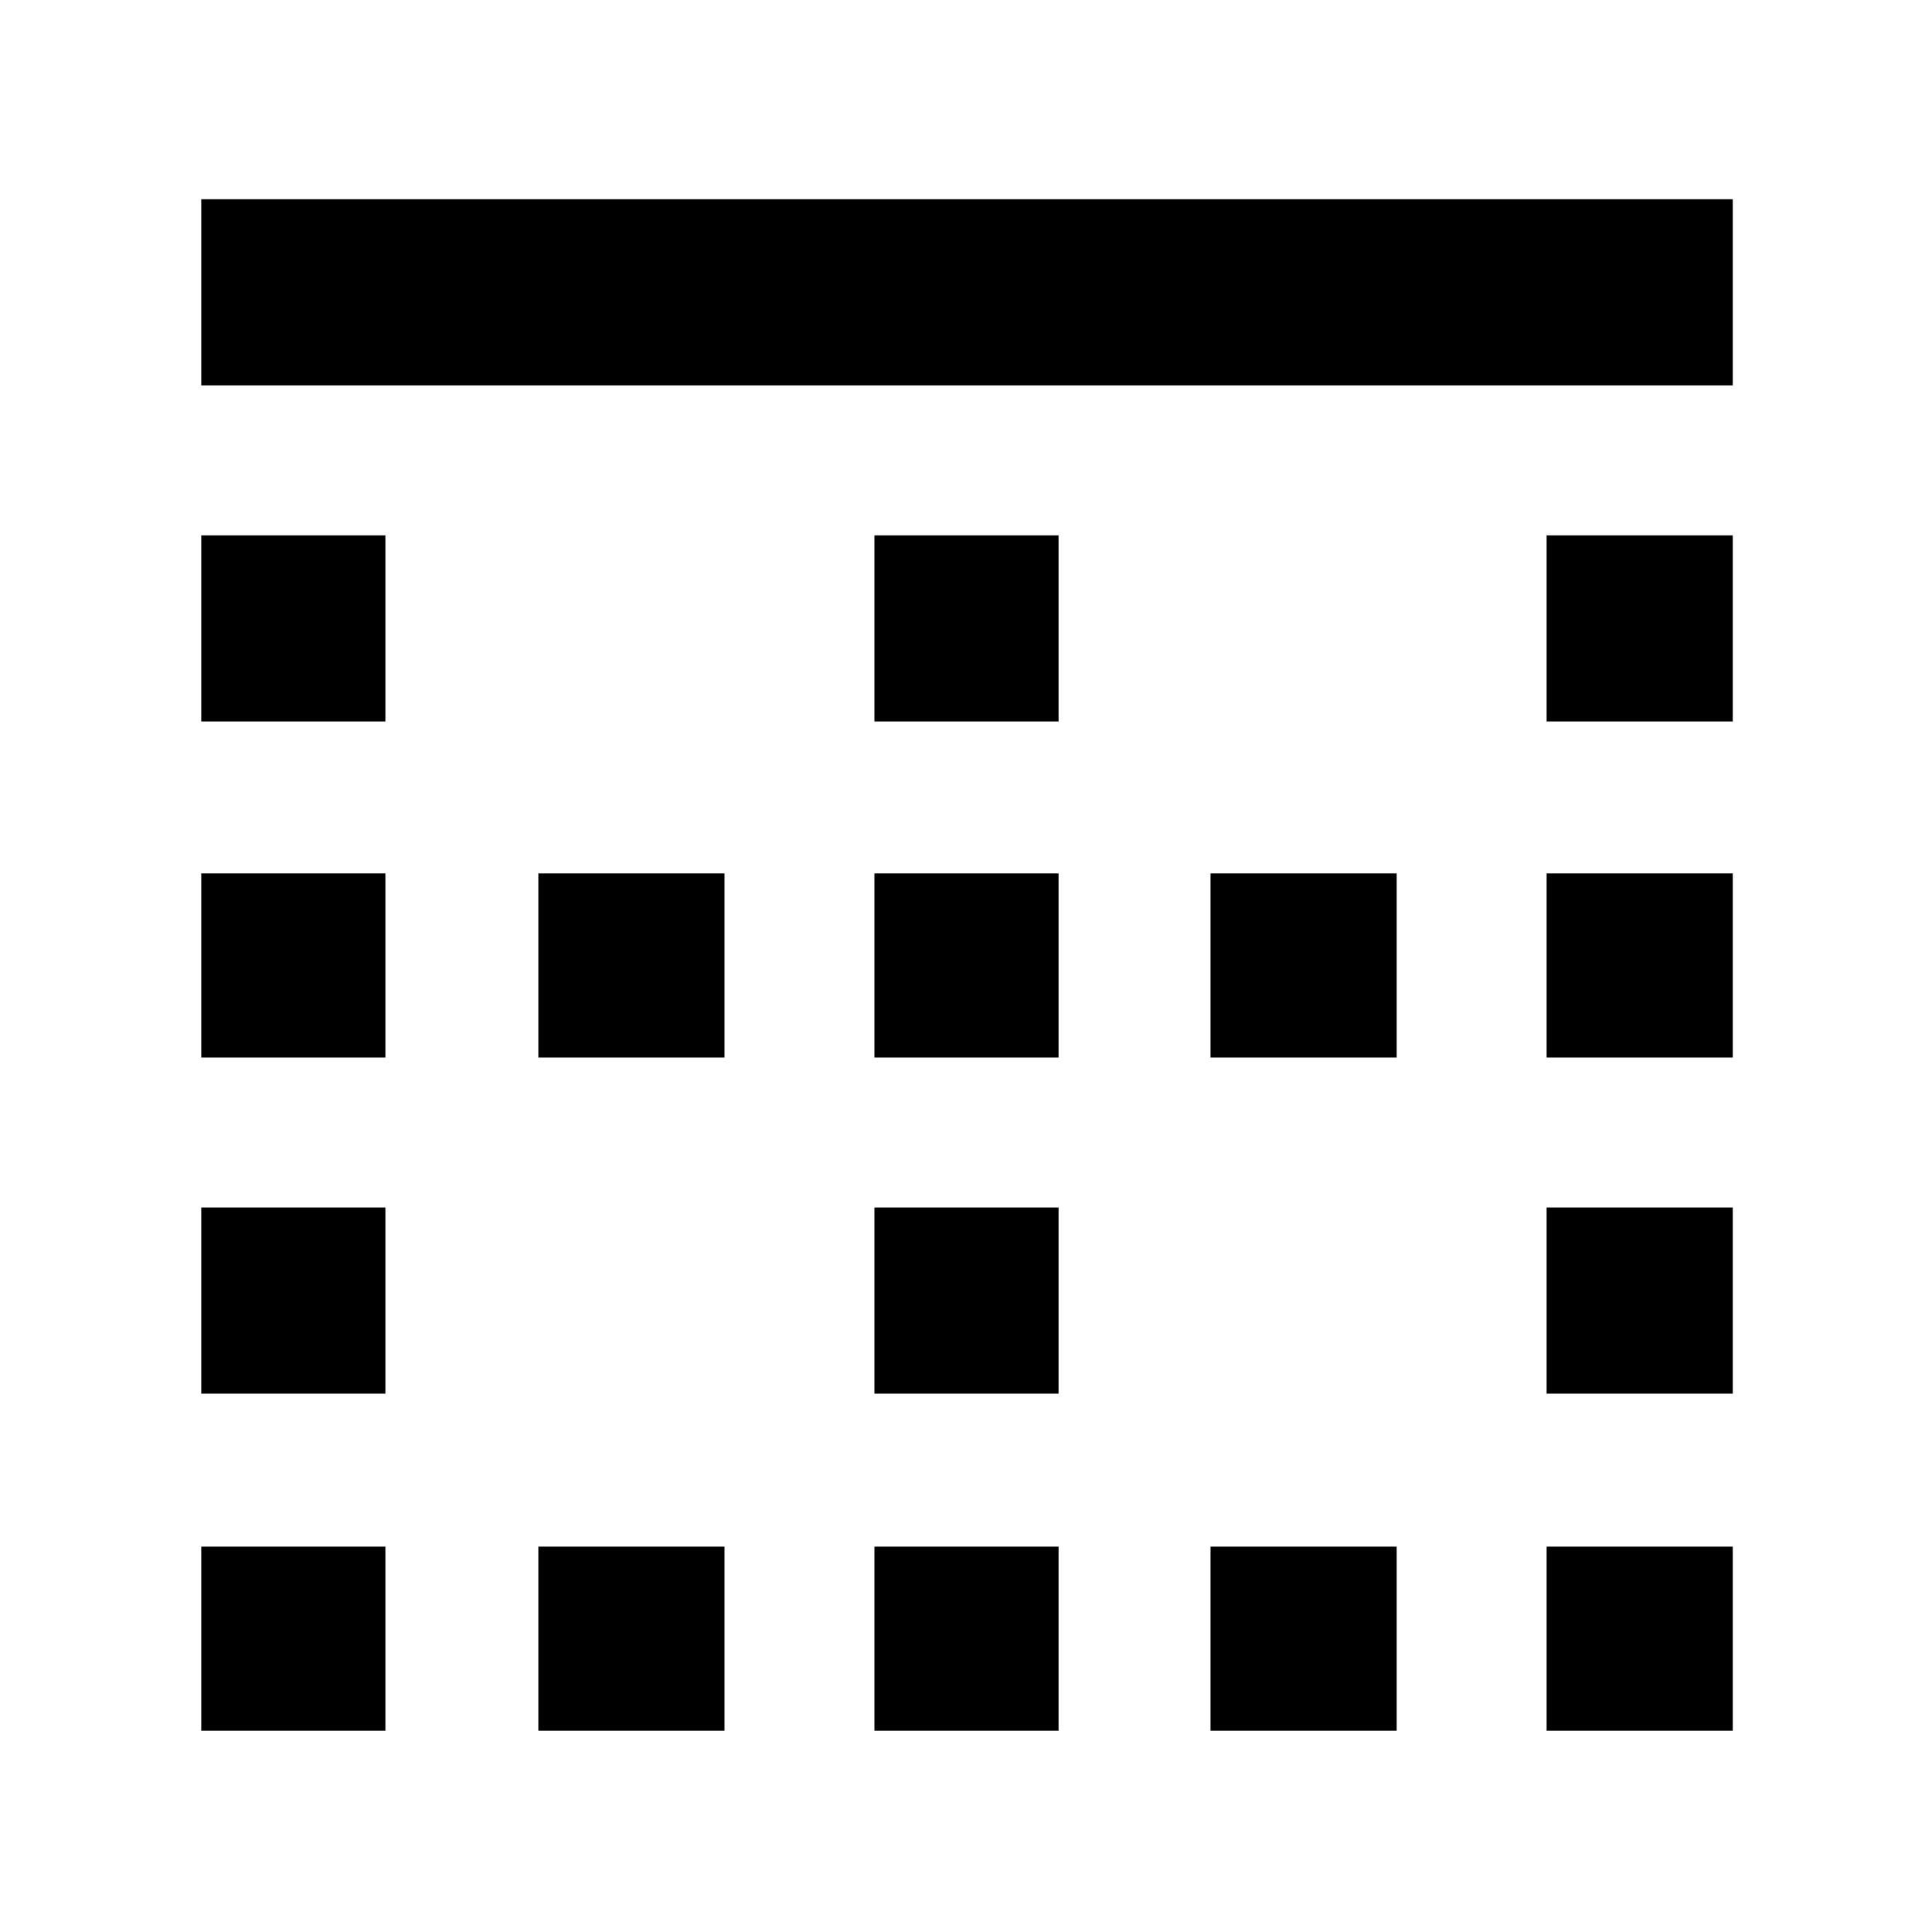 <svg xmlns="http://www.w3.org/2000/svg" height="48" viewBox="0 -960 960 960" width="48"><path d="M100-100v-91.5h91.5v91.5H100Zm0-167.5V-360h91.5v92.5H100Zm0-167V-526h91.5v91.5H100Zm0-167V-694h91.5v92.5H100Zm0-167V-861h761v92.5H100ZM267.5-100v-91.5H360v91.5h-92.5Zm0-334.5V-526H360v91.5h-92.5Zm167 334.5v-91.5H526v91.5h-91.5Zm0-167.5V-360H526v92.5h-91.5Zm0-167V-526H526v91.5h-91.5Zm0-167V-694H526v92.5h-91.5Zm167 501.5v-91.5H694v91.5h-92.5Zm0-334.5V-526H694v91.5h-92.5Zm167 334.5v-91.5H861v91.5h-92.5Zm0-167.5V-360H861v92.5h-92.5Zm0-167V-526H861v91.5h-92.5Zm0-167V-694H861v92.5h-92.5Z"/></svg>